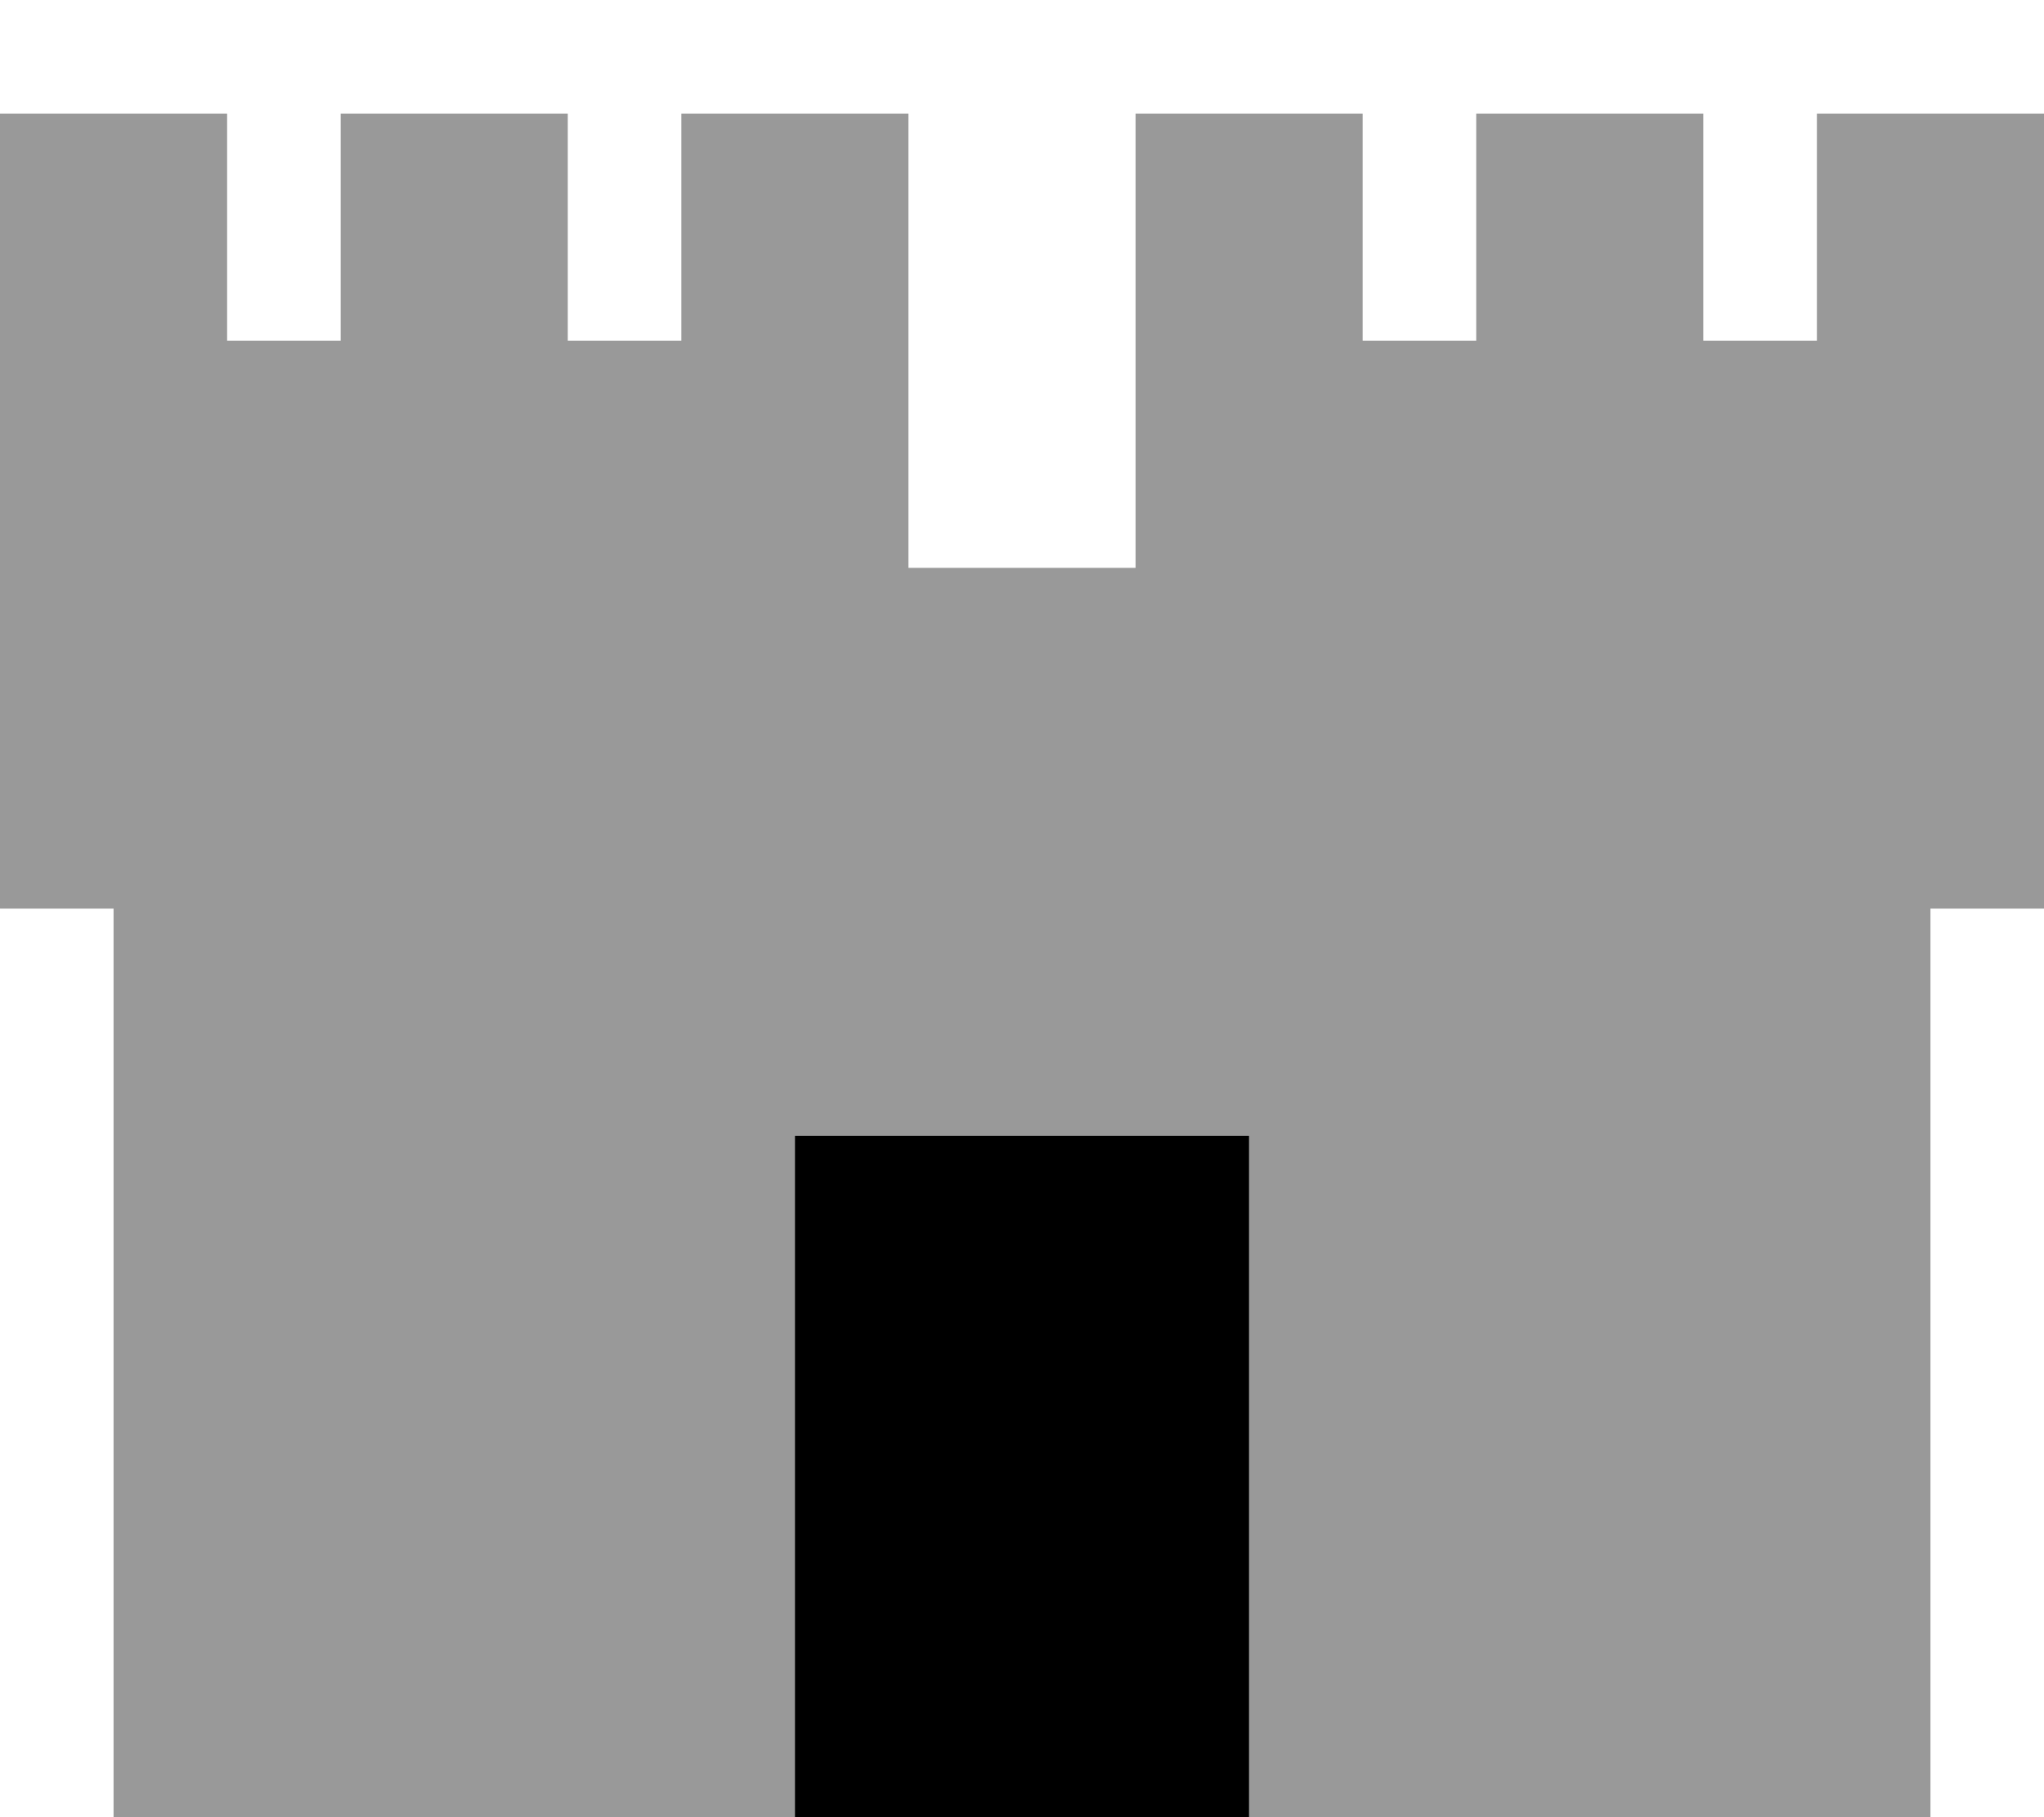<svg fill="currentColor" xmlns="http://www.w3.org/2000/svg" viewBox="0 0 576 512"><!--! Font Awesome Pro 7.1.0 by @fontawesome - https://fontawesome.com License - https://fontawesome.com/license (Commercial License) Copyright 2025 Fonticons, Inc. --><path opacity=".4" fill="currentColor" d="M0 32l64 0 0 64 32 0 0-64 64 0 0 64 32 0 0-64 64 0 0 128 64 0 0-128 64 0 0 64 32 0 0-64 64 0 0 64 32 0 0-64 64 0 0 224-32 0 0 256-192 0 0-192-128 0 0 192-192 0 0-256-32 0 0-224z"/><path fill="currentColor" d="M224 320l128 0 0 192-128 0 0-192z"/></svg>
